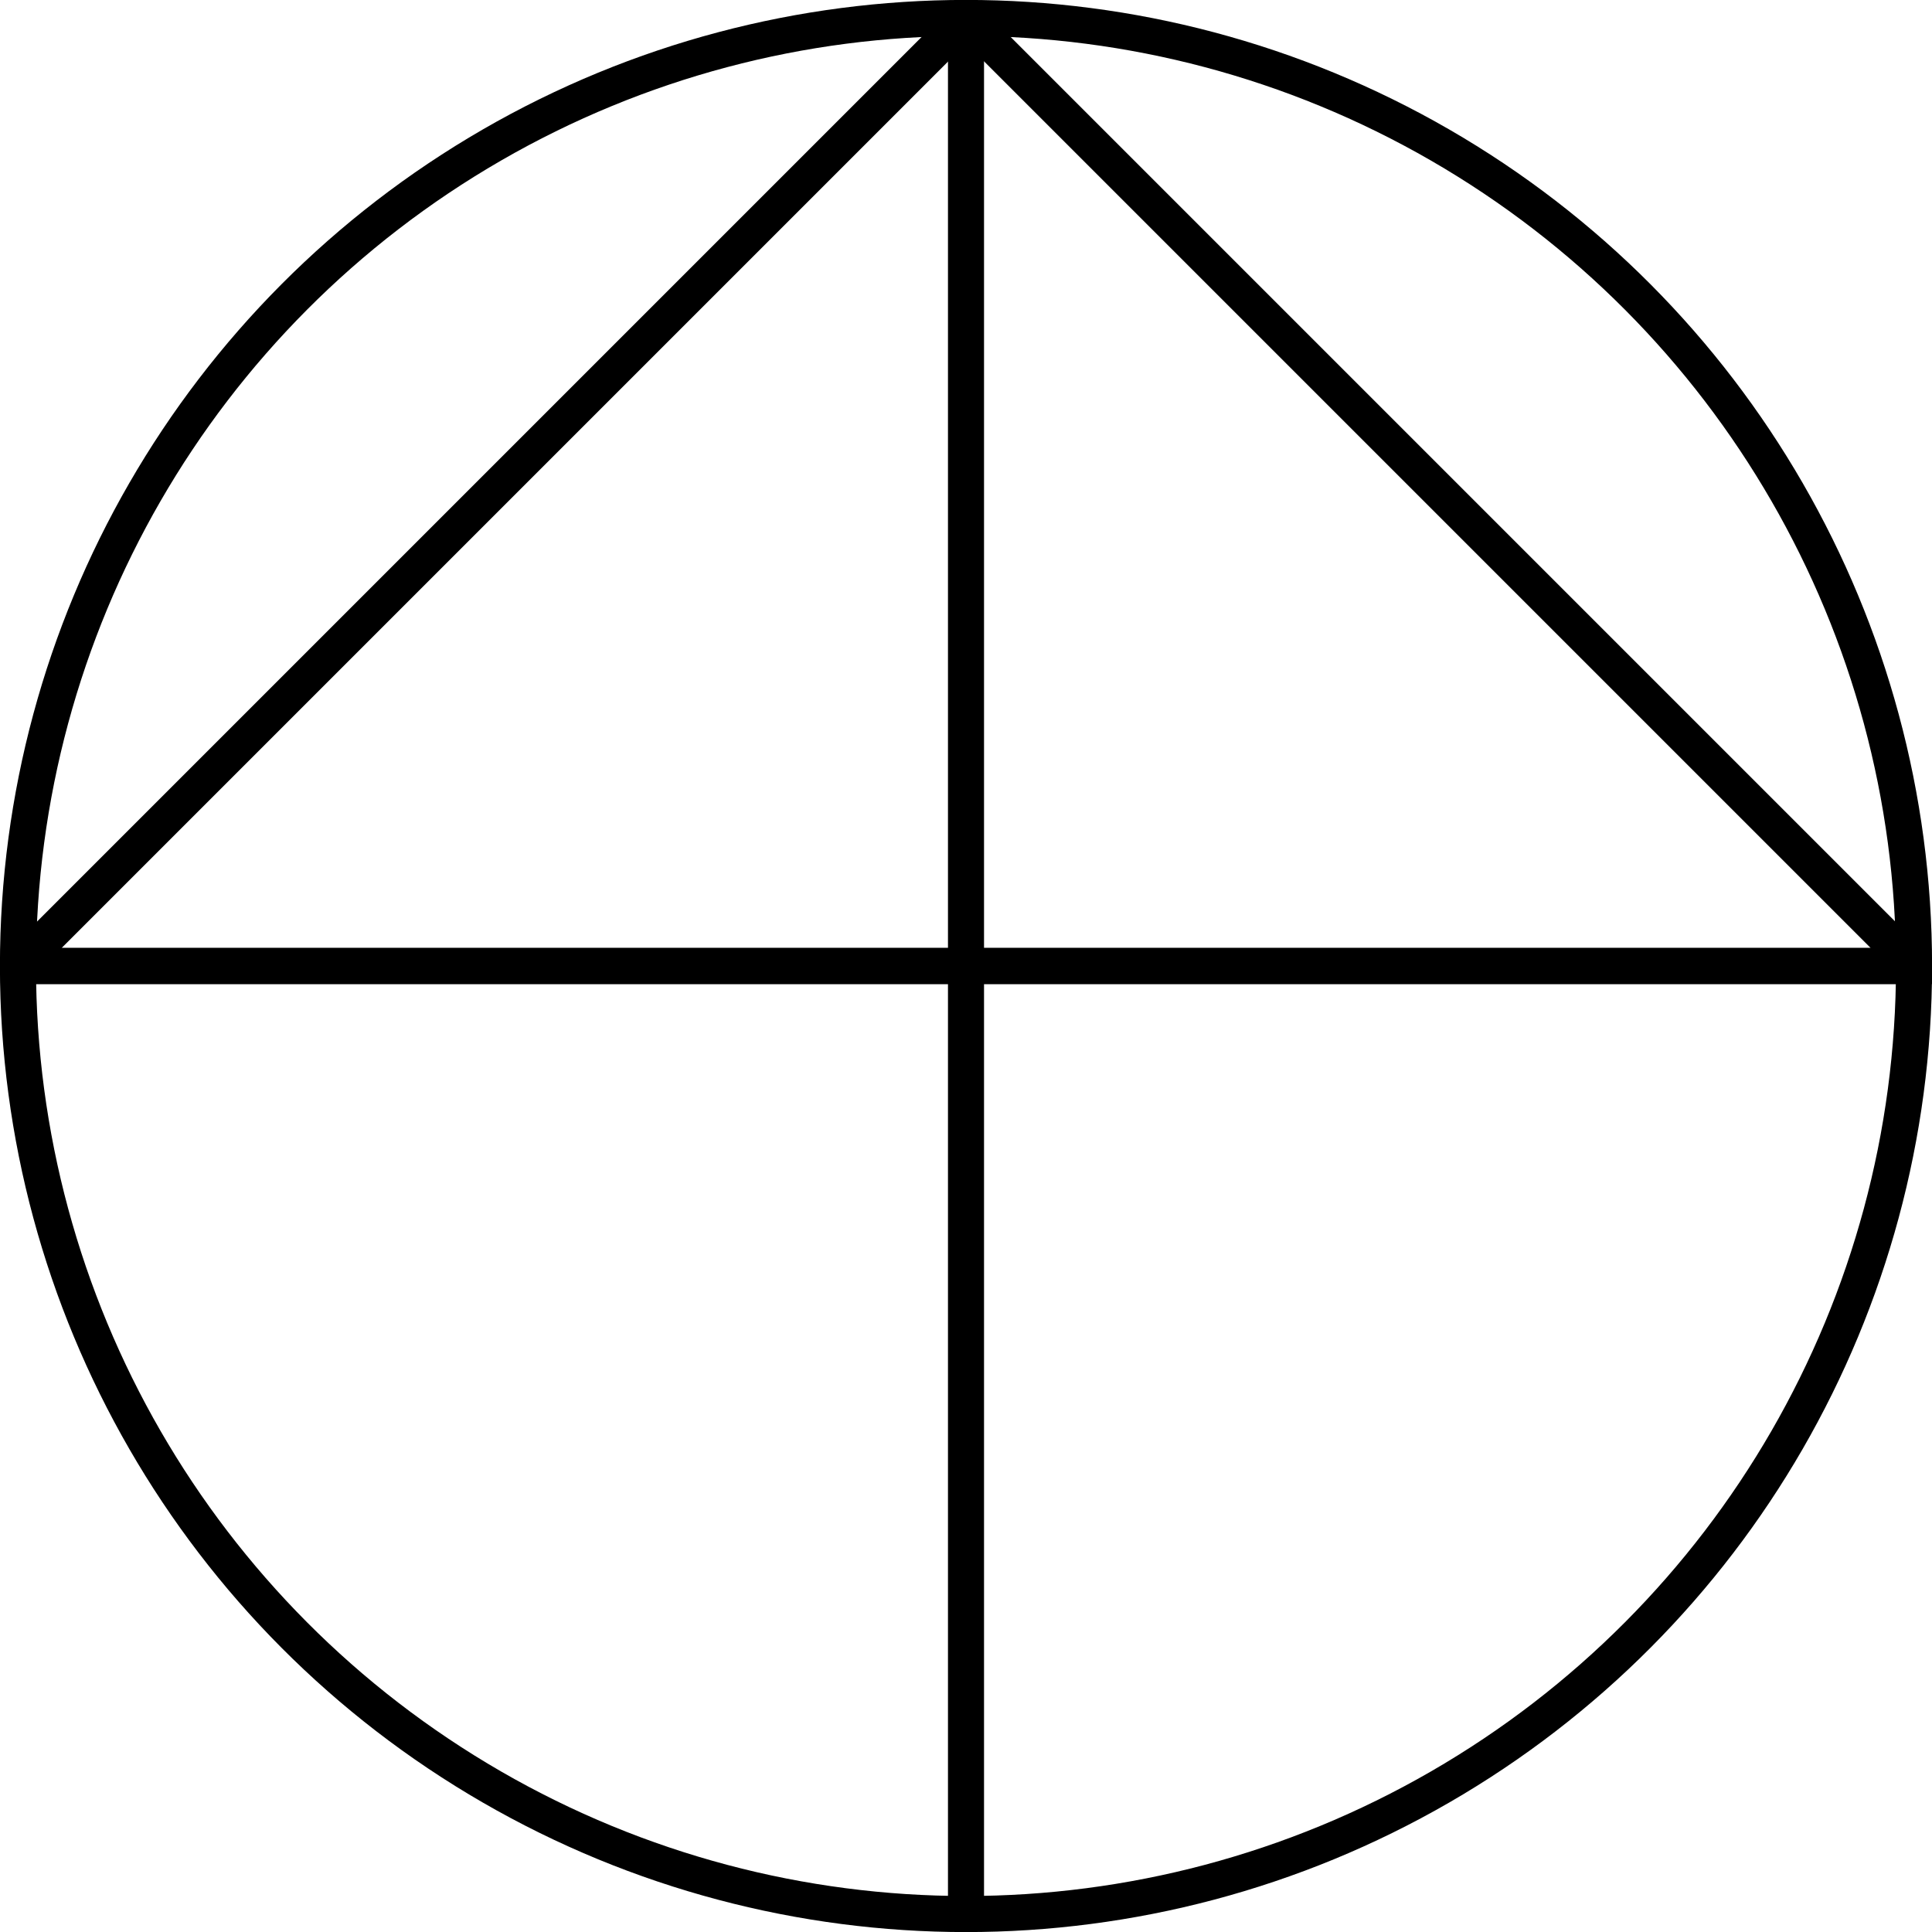 <?xml version="1.0" encoding="UTF-8" standalone="no"?>
<!-- Created with Inkscape (http://www.inkscape.org/) -->

<svg
   width="14.2mm"
   height="14.2mm"
   viewBox="0 0 14.2 14.2"
   version="1.1"
   id="svg5"
   sodipodi:docname="circle.svg"
   inkscape:version="1.2 (dc2aeda, 2022-05-15)"
   xmlns:inkscape="http://www.inkscape.org/namespaces/inkscape"
   xmlns:sodipodi="http://sodipodi.sourceforge.net/DTD/sodipodi-0.dtd"
   xmlns="http://www.w3.org/2000/svg"
   xmlns:svg="http://www.w3.org/2000/svg">
  <sodipodi:namedview
     id="namedview7"
     pagecolor="#ffffff"
     bordercolor="#cccccc"
     borderopacity="1"
     inkscape:showpageshadow="0"
     inkscape:pageopacity="1"
     inkscape:pagecheckerboard="0"
     inkscape:deskcolor="#d1d1d1"
     inkscape:document-units="mm"
     showgrid="false"
     inkscape:zoom="4.397292"
     inkscape:cx="4.8893729"
     inkscape:cy="26.834698"
     inkscape:window-width="1309"
     inkscape:window-height="404"
     inkscape:window-x="0"
     inkscape:window-y="25"
     inkscape:window-maximized="0"
     inkscape:current-layer="layer1" />
  <defs
     id="defs2" />
  <g
     inkscape:label="Layer 1"
     inkscape:groupmode="layer"
     id="layer1"
     transform="translate(-57.351,-146.982)">
    <circle
       style="fill:none;stroke:#000000;stroke-width:0.265;stroke-linecap:round;stroke-linejoin:bevel"
       id="path234"
       cx="64.451"
       cy="154.082"
       r="6.968" />
    <path
       style="fill:none;stroke:#000000;stroke-width:0.265px;stroke-linecap:butt;stroke-linejoin:miter;stroke-opacity:1"
       d="M 57.484,154.082 H 71.419"
       id="path630" />
    <path
       style="fill:none;stroke:#000000;stroke-width:0.265px;stroke-linecap:butt;stroke-linejoin:miter;stroke-opacity:1"
       d="m 64.451,147.114 v 13.935"
       id="path737" />
    <path
       style="fill:none;stroke:#000000;stroke-width:0.265px;stroke-linecap:butt;stroke-linejoin:miter;stroke-opacity:1"
       d="m 57.484,154.082 6.968,-6.968 6.968,6.968 H 57.484"
       id="path739" />
  </g>
</svg>
